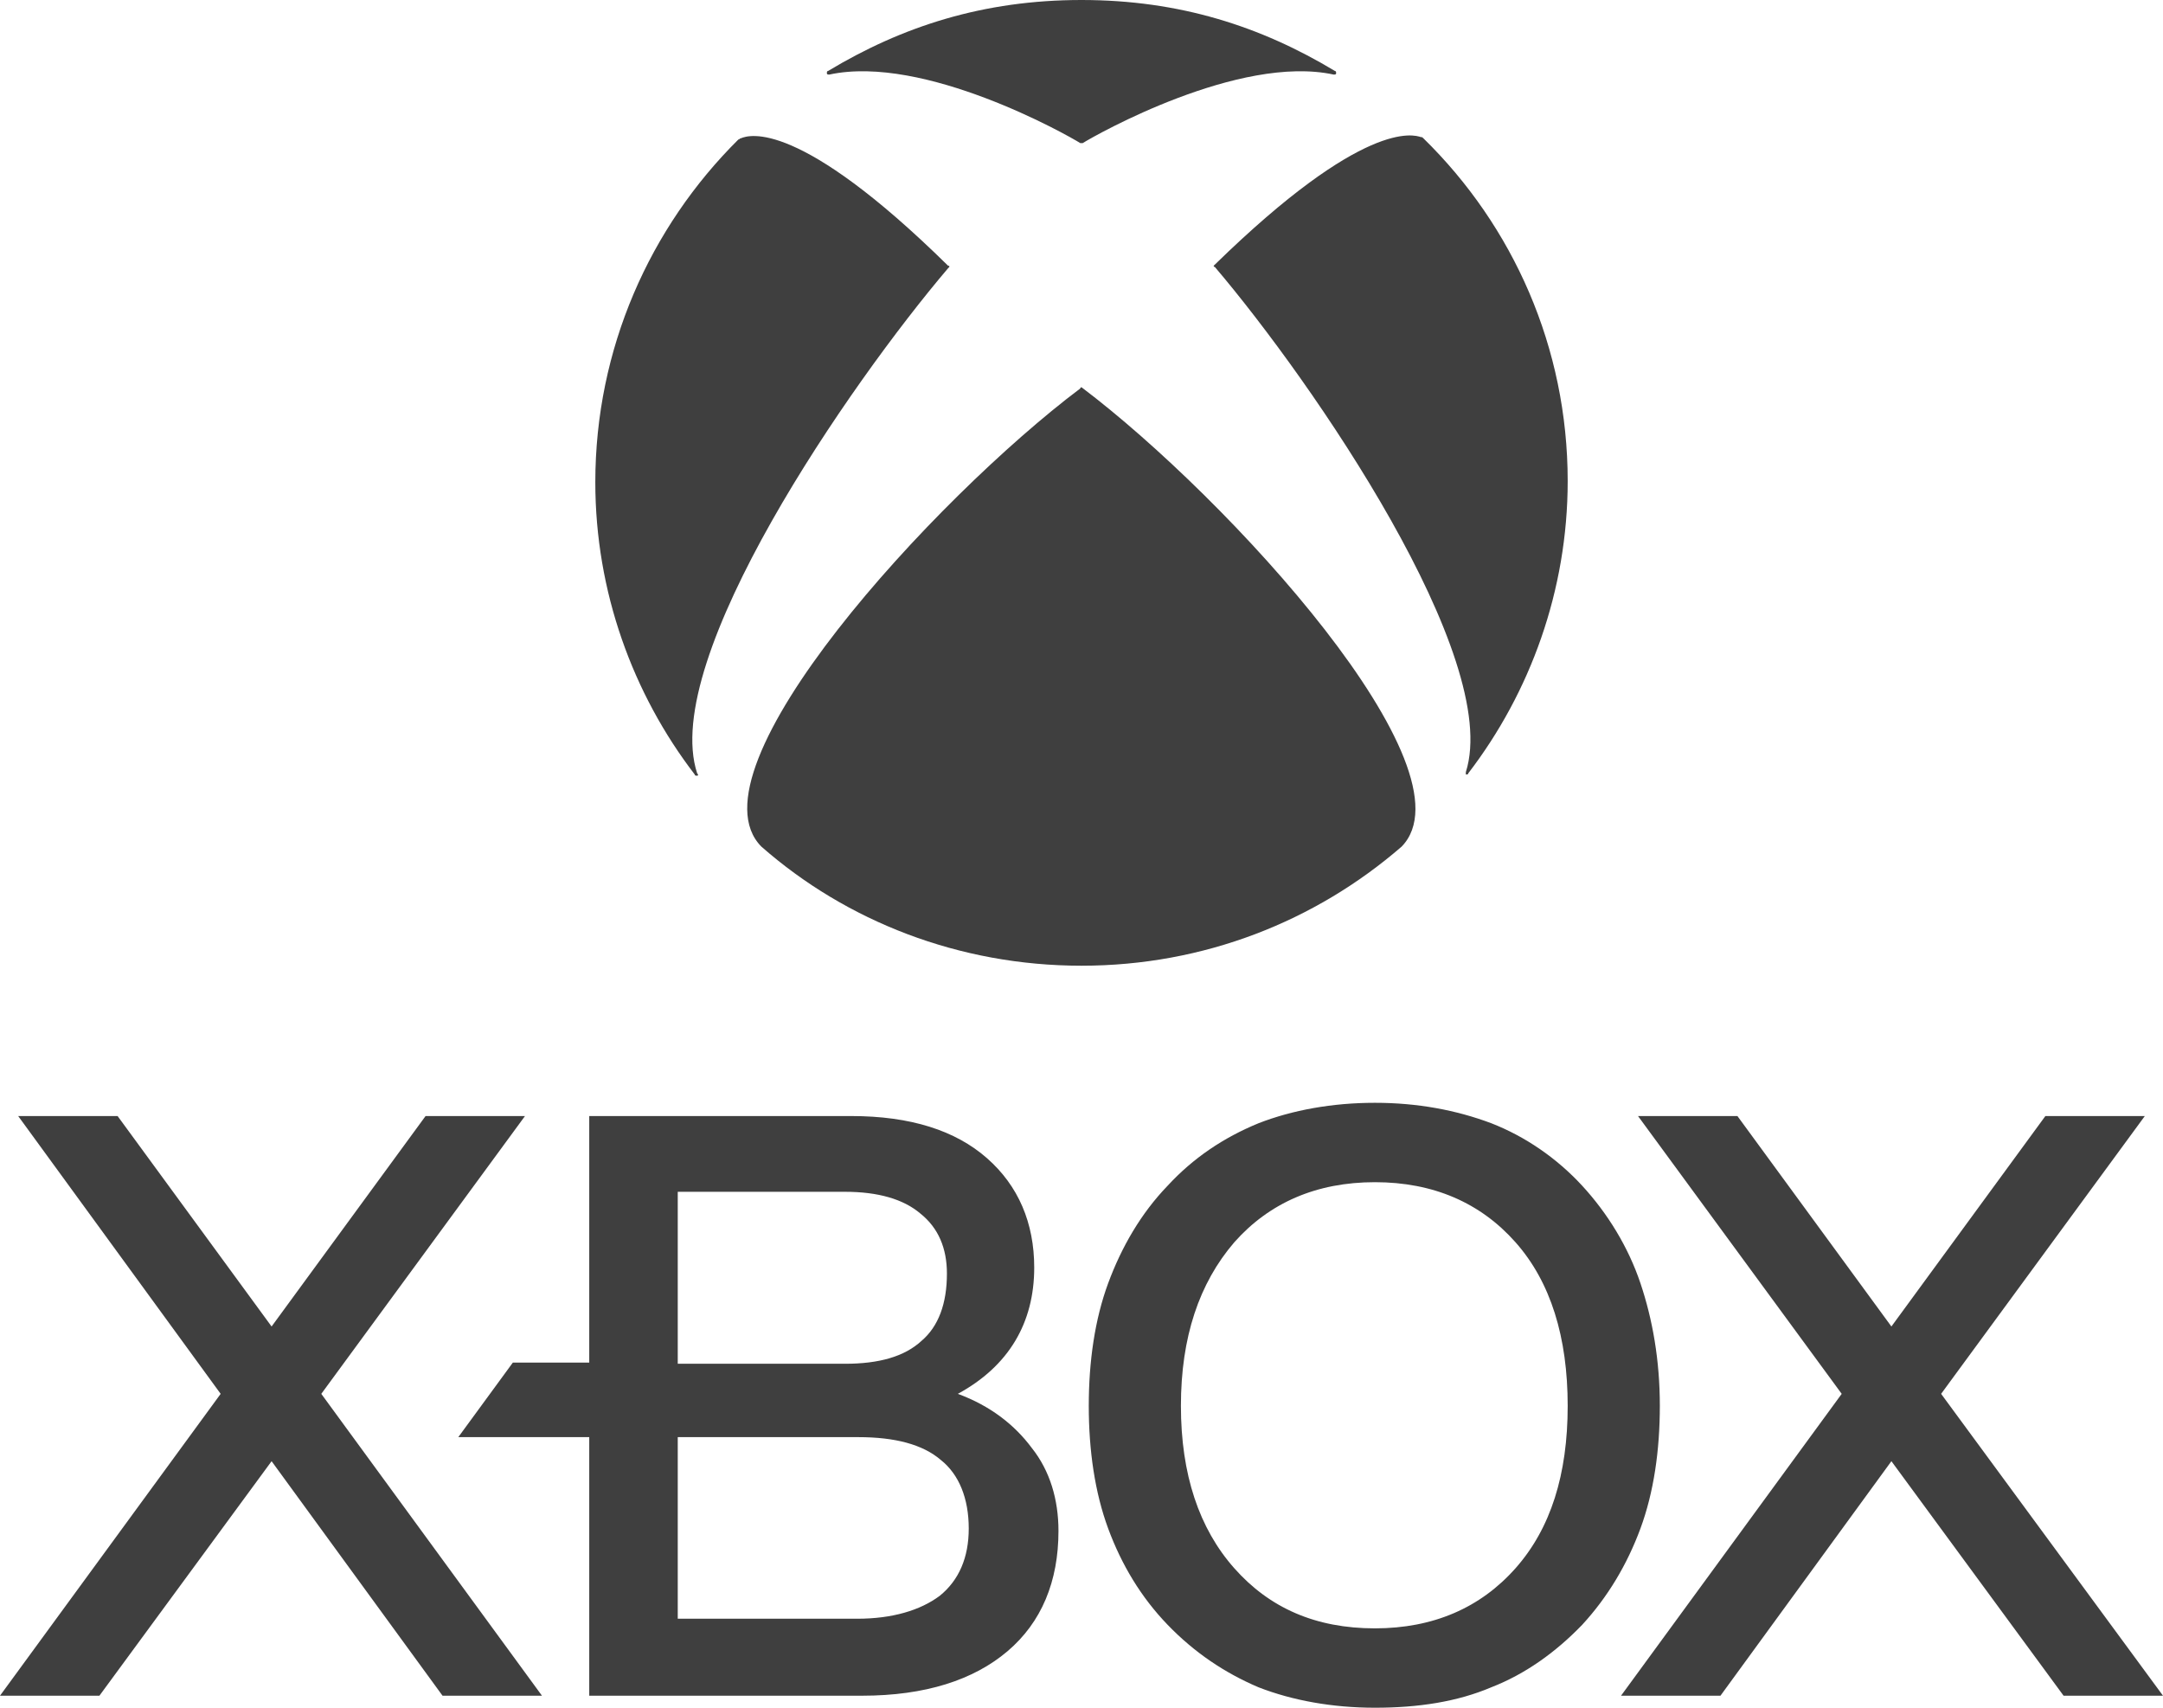 <svg width="133" height="105" viewBox="0 0 133 105" fill="none" xmlns="http://www.w3.org/2000/svg">
<g clip-path="url(#clip0_2001_57)">
<path d="M33.325 104.261H27.211L16.7 89.842L6.113 104.261H0L13.568 85.701L1.118 68.62H7.231L16.7 81.56L26.168 68.62H32.281L19.756 85.701L33.325 104.261ZM65.084 94.13C65.084 97.236 64.04 99.75 61.952 101.525C59.865 103.299 56.883 104.261 53.006 104.261H36.232V88.363H28.18L31.535 83.778H36.232V68.62H52.335C55.988 68.62 58.747 69.507 60.685 71.208C62.623 72.909 63.593 75.201 63.593 77.937C63.593 81.338 62.027 84 58.896 85.701C60.909 86.44 62.4 87.623 63.443 89.028C64.562 90.433 65.084 92.208 65.084 94.13ZM41.674 83.852H51.962C54.05 83.852 55.615 83.409 56.659 82.447C57.703 81.56 58.225 80.155 58.225 78.306C58.225 76.754 57.703 75.496 56.585 74.609C55.541 73.722 53.975 73.278 51.962 73.278H41.674V83.852ZM59.567 93.982C59.567 92.134 58.97 90.655 57.852 89.768C56.734 88.806 55.019 88.363 52.782 88.363H41.674V99.528H52.708C54.87 99.528 56.585 99.011 57.778 98.123C58.97 97.162 59.567 95.757 59.567 93.982ZM102.061 86.44C102.061 89.176 101.688 91.764 100.868 93.982C100.048 96.201 98.855 98.197 97.29 99.898C95.65 101.599 93.786 102.93 91.698 103.743C89.611 104.63 87.225 105 84.541 105C81.932 105 79.472 104.556 77.385 103.743C75.297 102.856 73.433 101.599 71.793 99.898C70.153 98.197 68.96 96.201 68.14 93.982C67.32 91.764 66.947 89.176 66.947 86.44C66.947 83.704 67.32 81.116 68.14 78.898C68.96 76.68 70.153 74.609 71.793 72.908C73.359 71.208 75.222 69.951 77.385 69.063C79.472 68.25 81.932 67.806 84.541 67.806C87.151 67.806 89.536 68.25 91.698 69.063C93.786 69.877 95.724 71.208 97.29 72.908C98.855 74.609 100.123 76.68 100.868 78.898C101.614 81.116 102.061 83.63 102.061 86.44ZM72.613 86.44C72.613 90.655 73.731 93.982 75.894 96.422C78.055 98.863 80.888 100.12 84.541 100.12C88.12 100.12 91.028 98.863 93.189 96.422C95.352 93.982 96.395 90.655 96.395 86.44C96.395 82.225 95.352 78.824 93.189 76.384C91.028 73.944 88.12 72.687 84.541 72.687C80.963 72.687 78.055 73.944 75.894 76.384C73.731 78.898 72.613 82.225 72.613 86.44ZM119.357 85.701L131.882 68.62H125.768L116.3 81.56L106.832 68.62H100.719L113.244 85.701L99.675 104.261H105.789L116.3 89.842L126.887 104.261H133L119.357 85.701ZM66.5 23.81C75.521 30.613 90.804 47.324 86.182 52.056C80.888 56.641 74.03 59.377 66.5 59.377C58.97 59.377 52.037 56.641 46.818 52.056C42.122 47.324 57.479 30.613 66.425 23.884C66.425 23.81 66.5 23.81 66.5 23.81ZM82.081 4.363C77.534 1.627 72.539 0 66.5 0C60.461 0 55.466 1.627 50.919 4.363C50.844 4.363 50.844 4.437 50.844 4.511C50.844 4.585 50.919 4.585 50.993 4.585C56.808 3.327 65.605 8.282 66.425 8.799H66.575C67.395 8.282 76.192 3.327 82.007 4.585C82.081 4.585 82.156 4.585 82.156 4.511C82.156 4.437 82.156 4.363 82.081 4.363ZM45.551 8.504C45.477 8.504 45.477 8.577 45.402 8.577C39.96 13.975 36.605 21.444 36.605 29.651C36.605 36.38 38.916 42.666 42.718 47.62C42.718 47.694 42.793 47.694 42.867 47.694C42.942 47.694 42.942 47.62 42.867 47.546C40.556 40.521 52.261 23.588 58.299 16.489L58.374 16.416C58.374 16.342 58.374 16.341 58.299 16.341C49.13 7.32 46.073 8.282 45.551 8.504ZM74.701 16.268L74.626 16.341C74.626 16.341 74.626 16.416 74.701 16.416C80.739 23.514 92.369 40.447 90.133 47.472V47.62C90.207 47.62 90.282 47.62 90.282 47.546C94.084 42.592 96.395 36.306 96.395 29.578C96.395 21.37 93.04 13.901 87.523 8.504C87.449 8.43 87.449 8.43 87.374 8.43C86.927 8.282 83.871 7.32 74.701 16.268Z" fill="#0F0F0F" fill-opacity="0.8"/>
</g>
<defs>
<clipPath id="clip0_2001_57">
<rect width="133" height="105" fill="white"/>
</clipPath>
</defs>
</svg>
